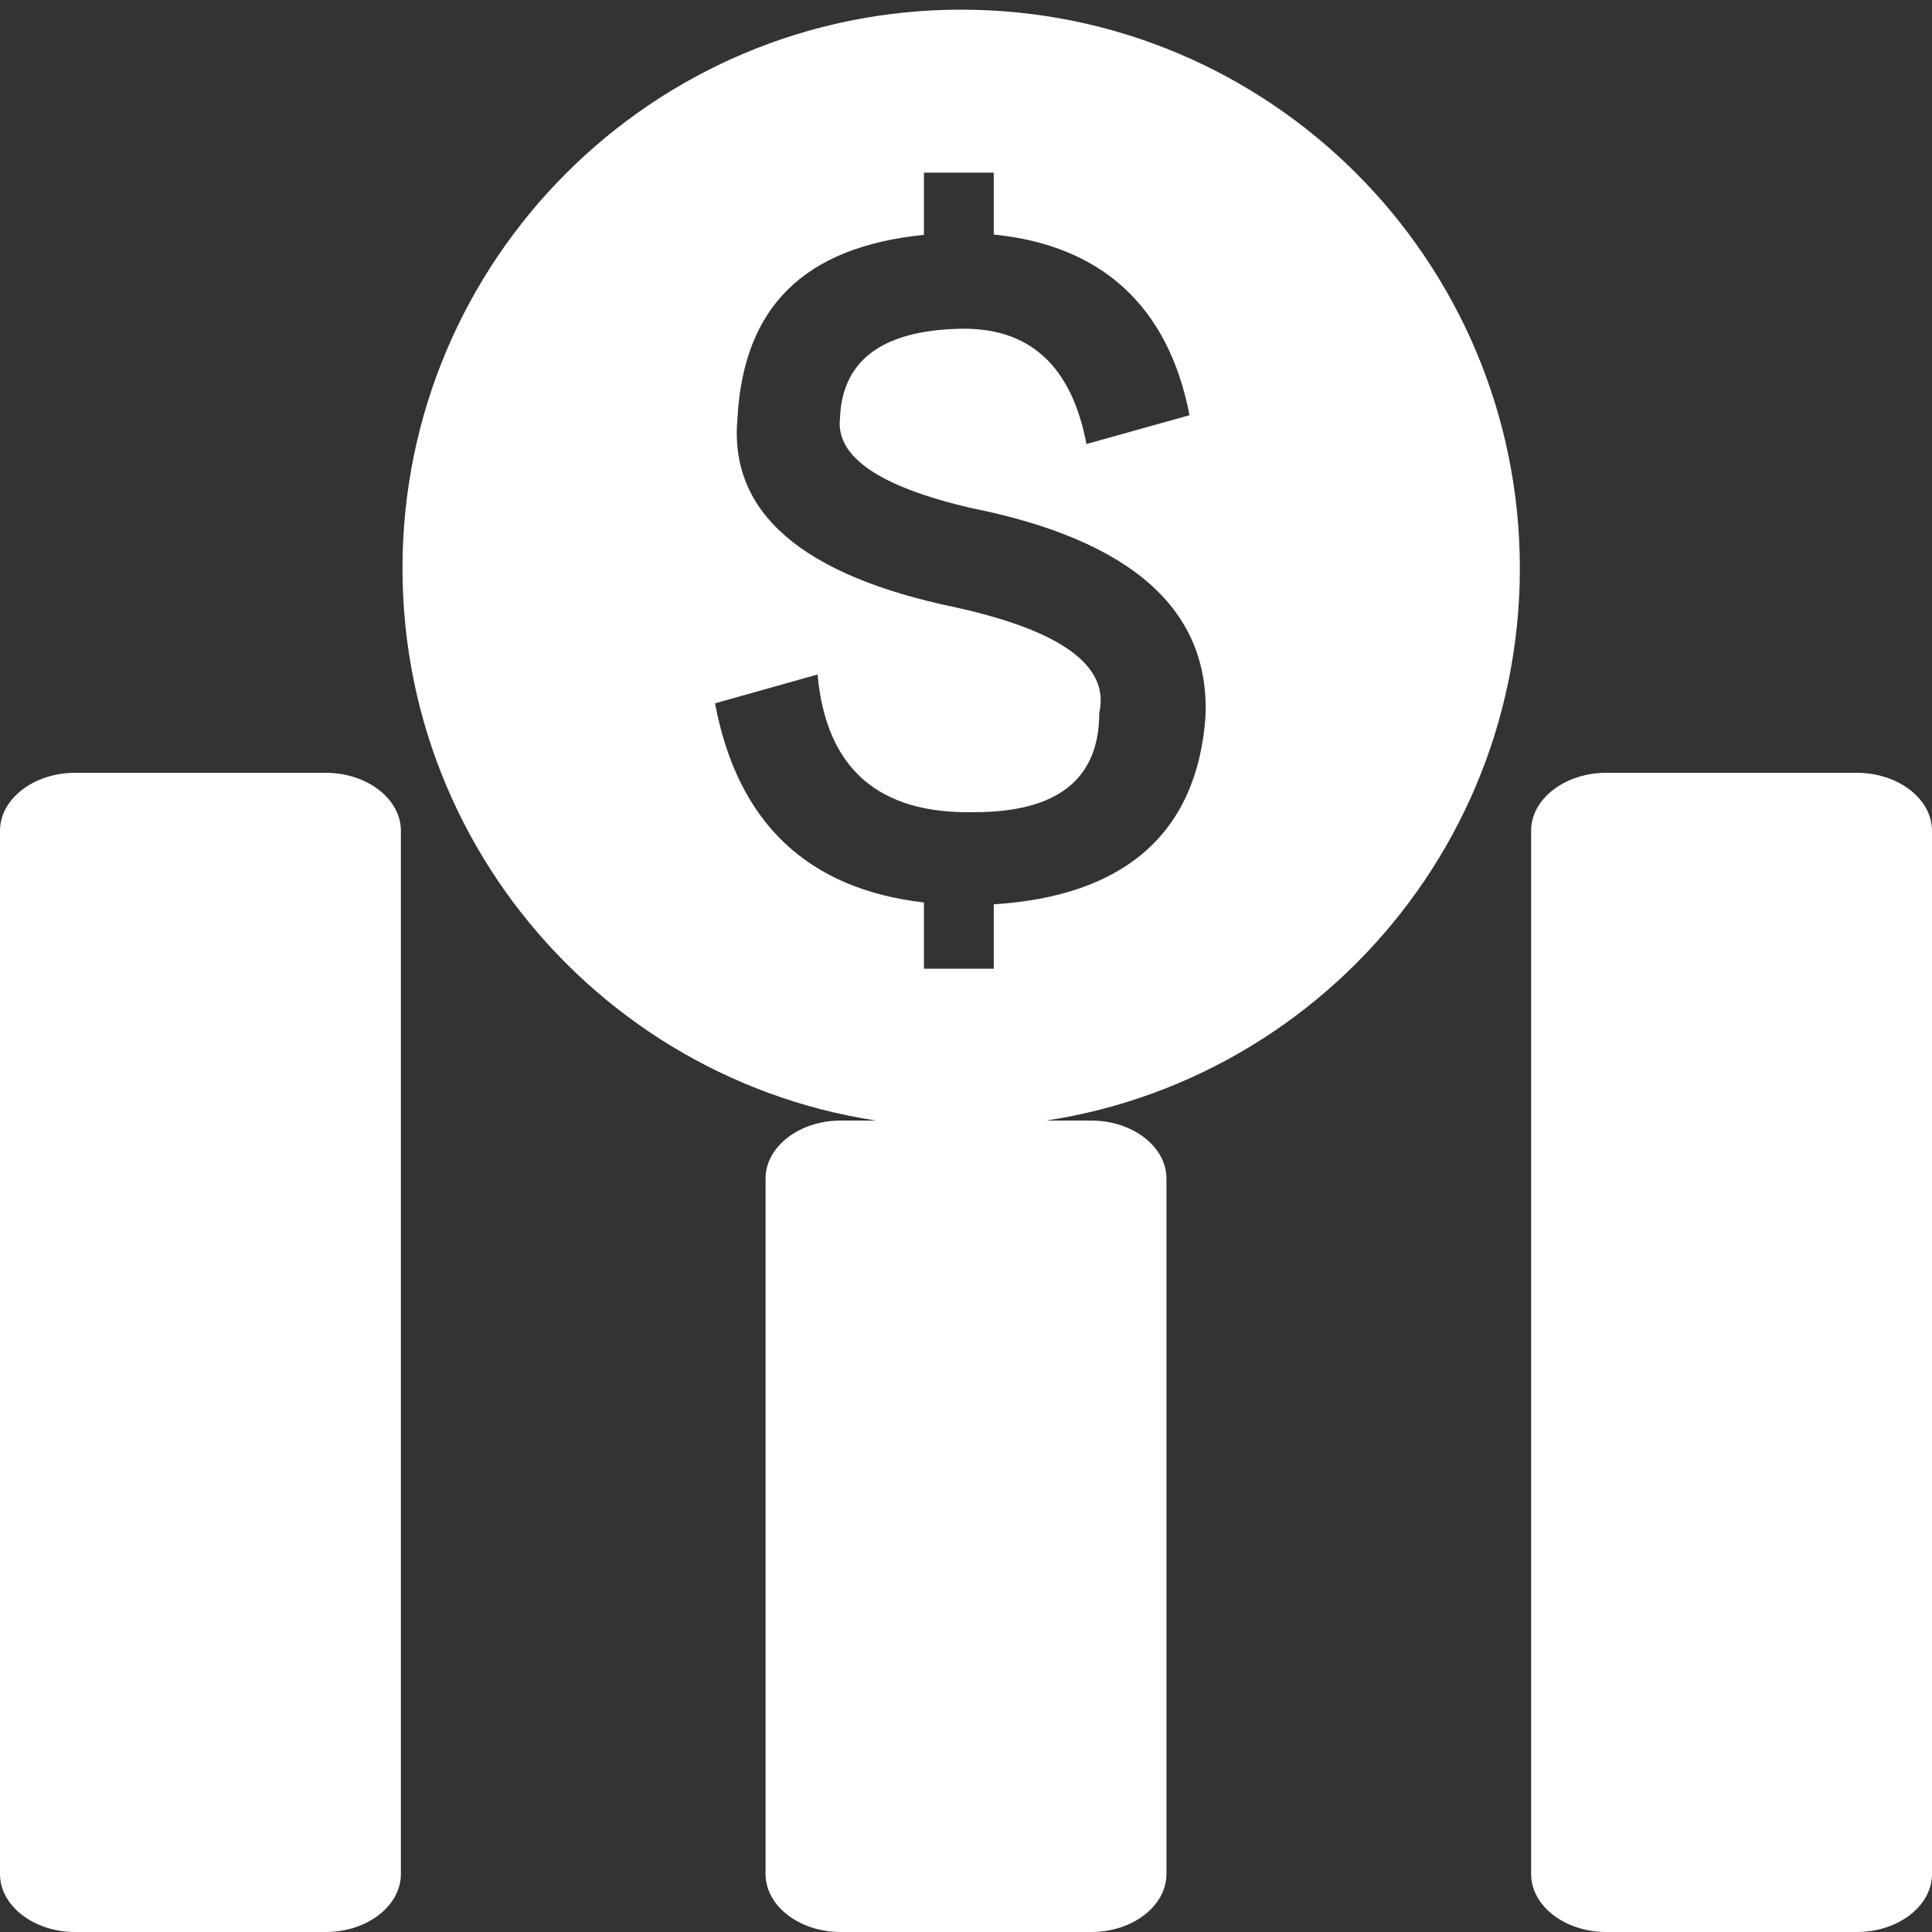 <?xml version="1.0" standalone="no"?><!DOCTYPE svg PUBLIC "-//W3C//DTD SVG 1.1//EN" "http://www.w3.org/Graphics/SVG/1.1/DTD/svg11.dtd"><svg t="1524880190955" class="icon" style="" viewBox="0 0 1024 1024" version="1.1" xmlns="http://www.w3.org/2000/svg" p-id="2771" xmlns:xlink="http://www.w3.org/1999/xlink" width="200" height="200"><rect x="0" y="0" width="1024" height="1024" fill="#333333" stroke="none"/><defs><style type="text/css"></style></defs><path d="M0 993.28c0 16.896 17.93 30.72 39.839 30.72l132.803 0c21.908 0 39.839-13.824 39.839-30.72L212.48 440.32c0-16.896-17.93-30.72-39.839-30.72L39.839 409.6C17.93 409.6 0 423.424 0 440.32L0 993.28z" p-id="2772" fill="#ffffff"></path><path d="M405.76 993.28c0 16.896 17.925 30.72 39.839 30.72l132.803 0c21.908 0 39.839-13.824 39.839-30.72l0-368.64c0-16.896-17.93-30.72-39.839-30.72L445.599 593.92c-21.908 0-39.839 13.824-39.839 30.72L405.76 993.28z" p-id="2773" fill="#ffffff"></path><path d="M851.359 409.6c-21.908 0-39.839 13.824-39.839 30.72l0 552.96c0 16.896 17.93 30.72 39.839 30.72l132.803 0c21.908 0 39.839-13.824 39.839-30.72L1024 440.32c0-16.896-17.93-30.72-39.839-30.72L851.359 409.6z" p-id="2774" fill="#ffffff"></path><path d="M509.44 5.12C345.902 5.12 213.33 137.692 213.33 301.23s132.572 296.11 296.11 296.11 296.11-132.572 296.11-296.11S672.978 5.12 509.44 5.12zM526.715 479.304l0 34.14-37.012 0 0-35.113c-61.691-7.117-98.857-42.281-110.715-105.559l54.333-15.268c4.506 49.787 32.236 74.097 83.139 72.955 44.114 0 66.166-17.526 66.166-52.598 5.642-24.863-19.814-43.53-76.365-55.992-81.444-16.968-119.931-50.319-115.395-100.106 3.128-58.409 34.678-90.819 98.836-97.295l0-32.978 37.012 0 0 32.809c56.755 5.699 92.513 37.622 103.757 95.775l-54.63 15.268c-7.921-41.841-30.531-62.198-67.866-61.082-40.719 1.147-61.66 16.968-62.771 47.508-2.278 20.362 20.915 36.214 69.565 47.508 84.833 16.968 126.438 53.745 124.186 110.295C634.573 441.759 595.804 474.982 526.715 479.304z" p-id="2775" fill="#ffffff"></path></svg>